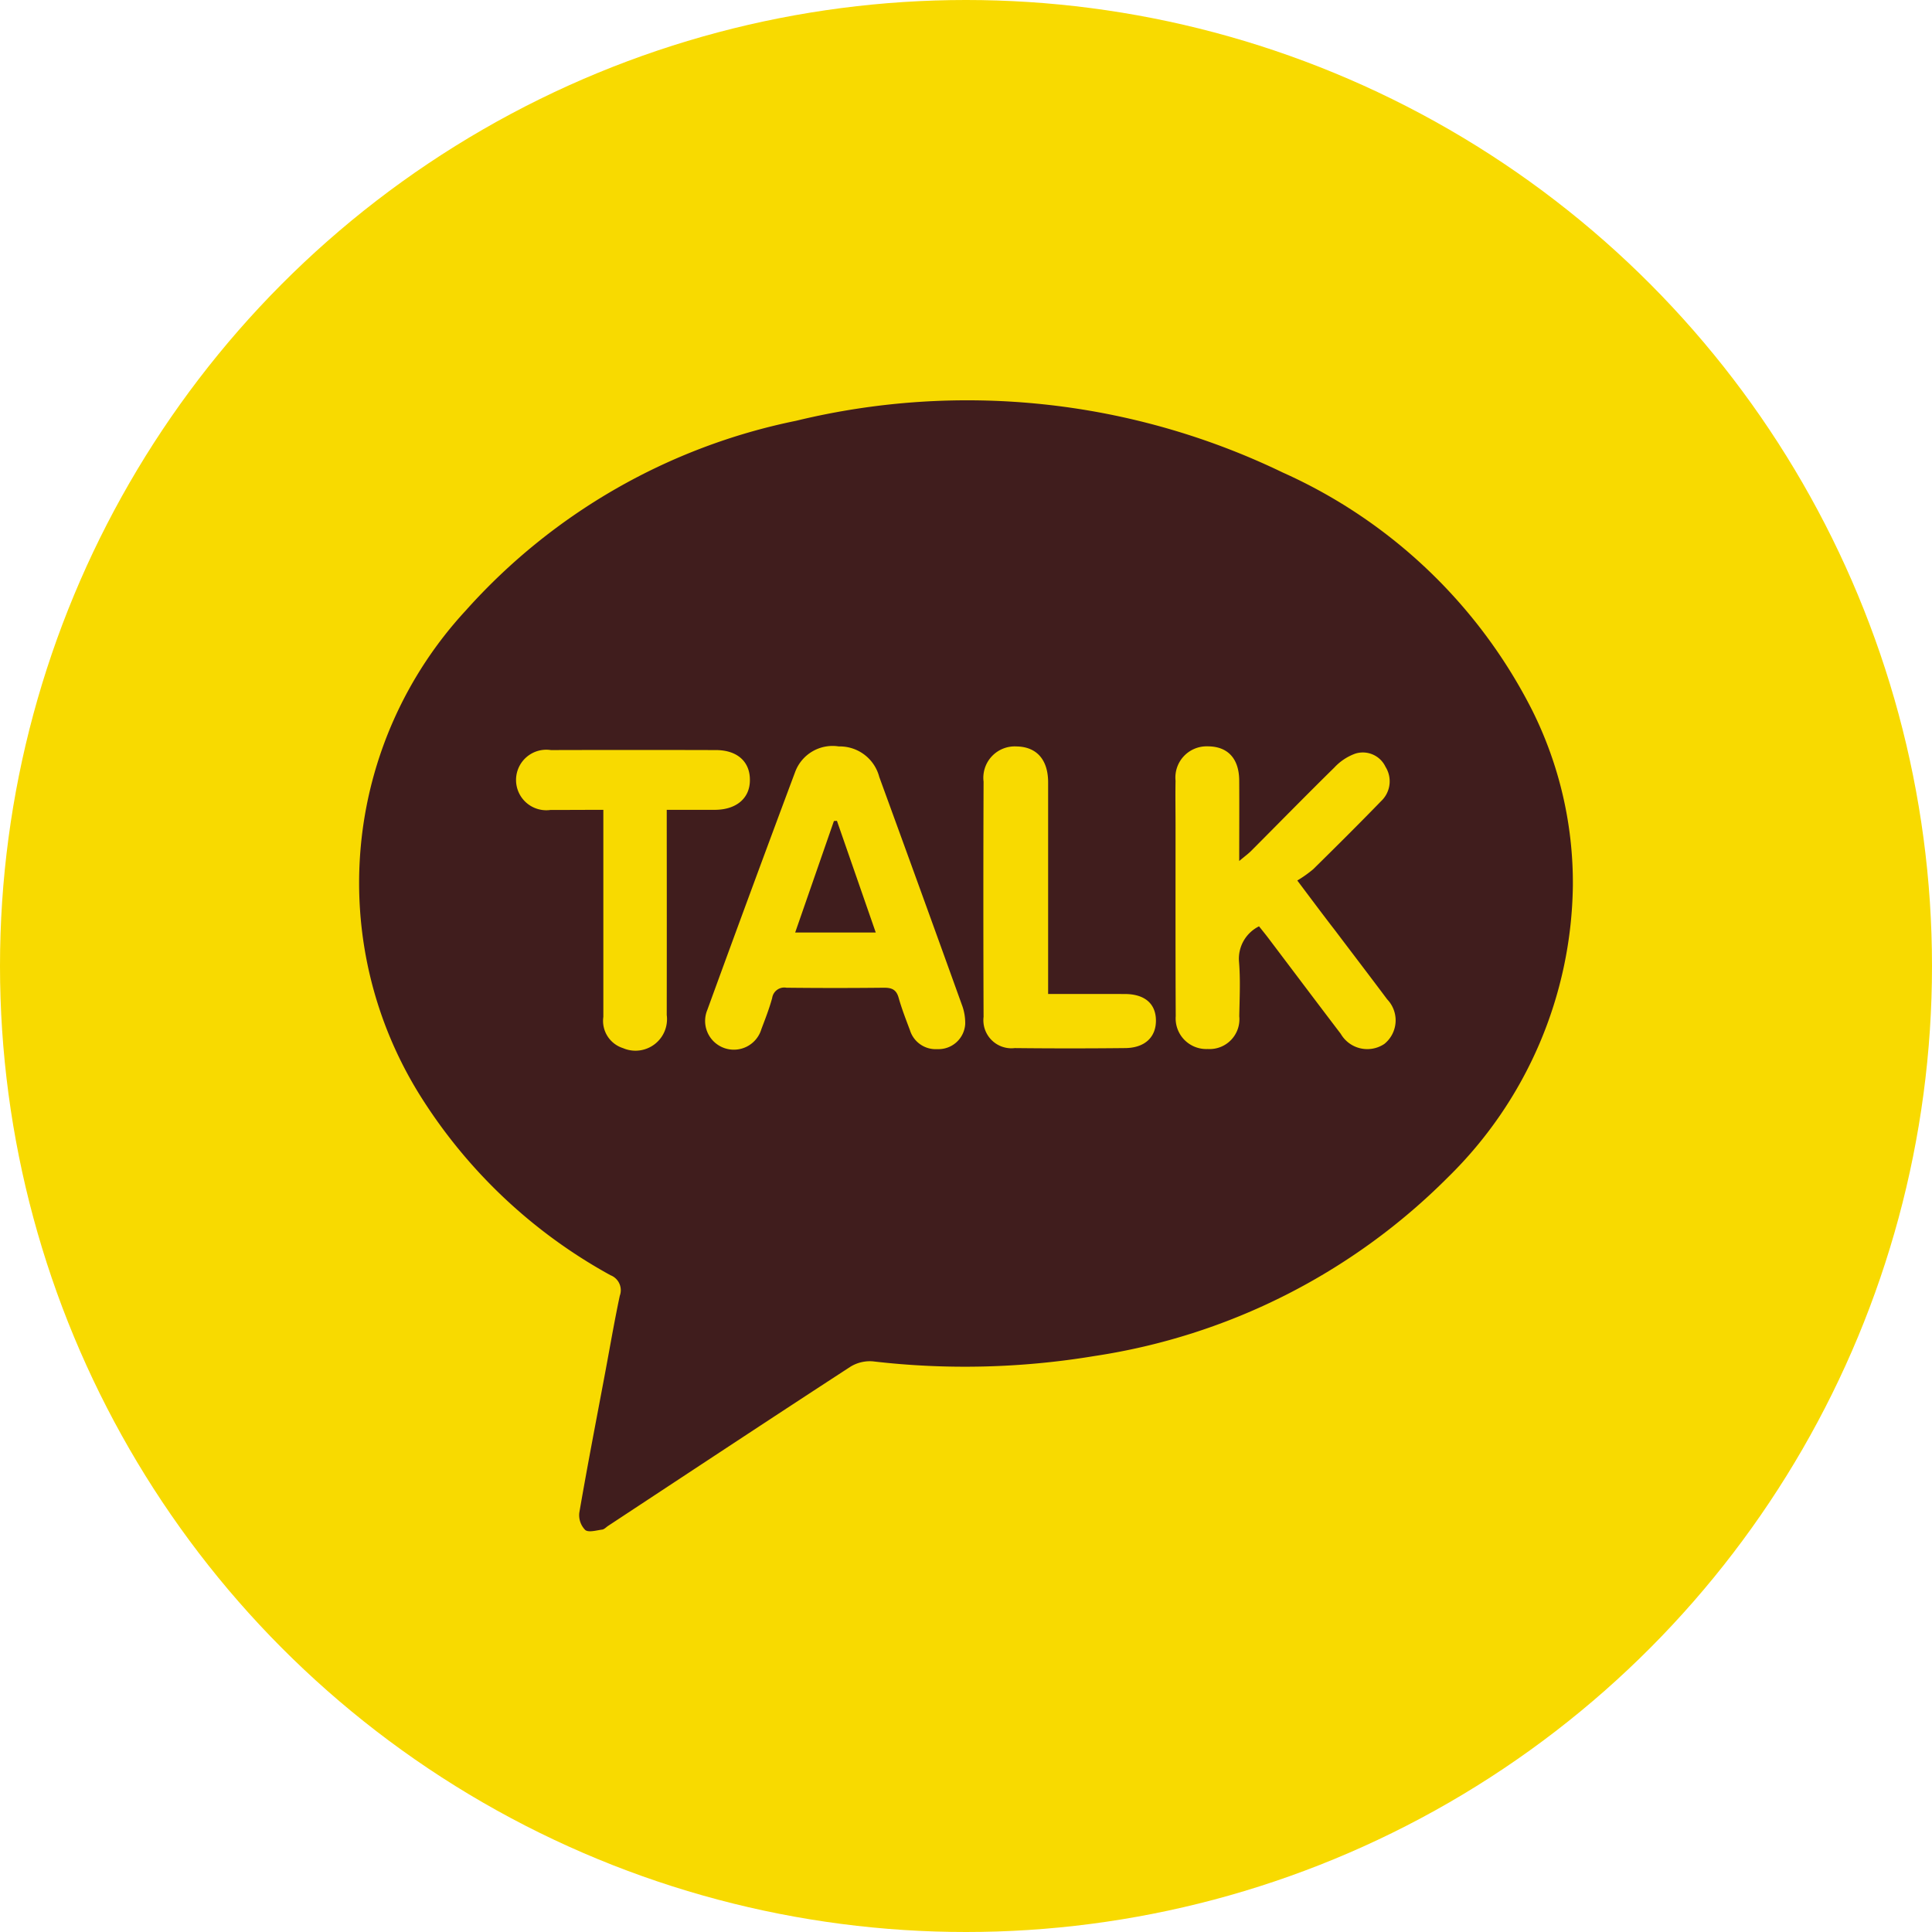 <svg xmlns="http://www.w3.org/2000/svg" width="83.32" height="83.32" viewBox="0 0 83.32 83.32">
    <defs>
        <style>
            .cls-2{fill:#401d1d}
        </style>
    </defs>
    <g id="그룹_33" transform="translate(-180.262 -5813.559)">
        <circle id="타원_24" cx="41.66" cy="41.66" r="41.66" fill="#f8da00" transform="translate(180.262 5813.559)"/>
        <g id="그룹_32" transform="translate(195.75 5830.84)">
            <path id="패스_47" d="M249.663 5853.49a17.907 17.907 0 0 1-5.383 12.588 27.243 27.243 0 0 1-15.252 7.713 34.1 34.1 0 0 1-9.554.229 1.6 1.6 0 0 0-.963.229c-3.492 2.272-6.968 4.57-10.448 6.862-.086.056-.168.151-.26.164-.25.033-.589.136-.734.017a.914.914 0 0 1-.255-.741c.346-2.011.735-4.013 1.111-6.018.209-1.114.4-2.233.635-3.341a.692.692 0 0 0-.4-.886 22.4 22.4 0 0 1-8.2-7.732 17.3 17.3 0 0 1 1.957-20.934 26.069 26.069 0 0 1 14.245-8.183 31.287 31.287 0 0 1 20.994 2.233 22.237 22.237 0 0 1 10.763 10.273 16.663 16.663 0 0 1 1.744 7.527zm-11.884-.207a5.345 5.345 0 0 0 .684-.485c.985-.969 1.965-1.944 2.928-2.936a1.174 1.174 0 0 0 .193-1.48 1.082 1.082 0 0 0-1.31-.569 2.31 2.31 0 0 0-.9.6c-1.207 1.185-2.39 2.395-3.584 3.592-.12.121-.26.222-.516.437 0-1.263.007-2.369 0-3.476-.008-.95-.5-1.472-1.369-1.469a1.346 1.346 0 0 0-1.377 1.483c-.012.639 0 1.279 0 1.918 0 2.744-.006 5.487.008 8.231a1.321 1.321 0 0 0 1.376 1.421 1.286 1.286 0 0 0 1.364-1.412c.014-.783.054-1.572-.011-2.35a1.56 1.56 0 0 1 .863-1.529c.142.178.27.334.392.495 1.045 1.382 2.086 2.767 3.135 4.145a1.322 1.322 0 0 0 1.877.432 1.306 1.306 0 0 0 .124-1.922c-.741-.991-1.493-1.974-2.238-2.96-.518-.668-1.018-1.341-1.639-2.166zm-15.522 7.272a1.154 1.154 0 0 0 1.2-1.08 2.22 2.22 0 0 0-.147-.841q-1.769-4.915-3.56-9.819a1.759 1.759 0 0 0-1.743-1.314 1.722 1.722 0 0 0-1.884 1.1q-1.915 5.123-3.787 10.261a1.239 1.239 0 1 0 2.331.83c.168-.443.341-.886.465-1.343a.527.527 0 0 1 .617-.442q2.1.023 4.209 0c.339 0 .529.084.627.43.134.476.314.938.488 1.4a1.161 1.161 0 0 0 1.184.818zm-14.406-10.32V5859.163a1.232 1.232 0 0 0 .846 1.348 1.36 1.36 0 0 0 1.888-1.428q.005-4.053 0-8.106v-.742h2.086c.918-.007 1.5-.5 1.5-1.277.01-.8-.546-1.3-1.466-1.3q-3.558-.01-7.116 0a1.305 1.305 0 1 0-.015 2.582c.726.002 1.445-.005 2.276-.005zm19.182 7.942v-.837-8.287c0-.987-.5-1.541-1.371-1.552a1.354 1.354 0 0 0-1.413 1.52q-.019 5.071 0 10.143a1.21 1.21 0 0 0 1.346 1.346q2.381.026 4.763 0c.852-.008 1.34-.479 1.324-1.218-.016-.709-.495-1.111-1.337-1.114-1.073-.003-2.145-.001-3.313-.001z" class="cls-2" transform="translate(-197.319 -5832.591)"/>
            <path id="패스_48" d="M219.831 5852.545l1.674 4.817h-3.475l1.671-4.809z" class="cls-2" transform="translate(-199.225 -5834.427)"/>
        </g>
    </g>
</svg>
